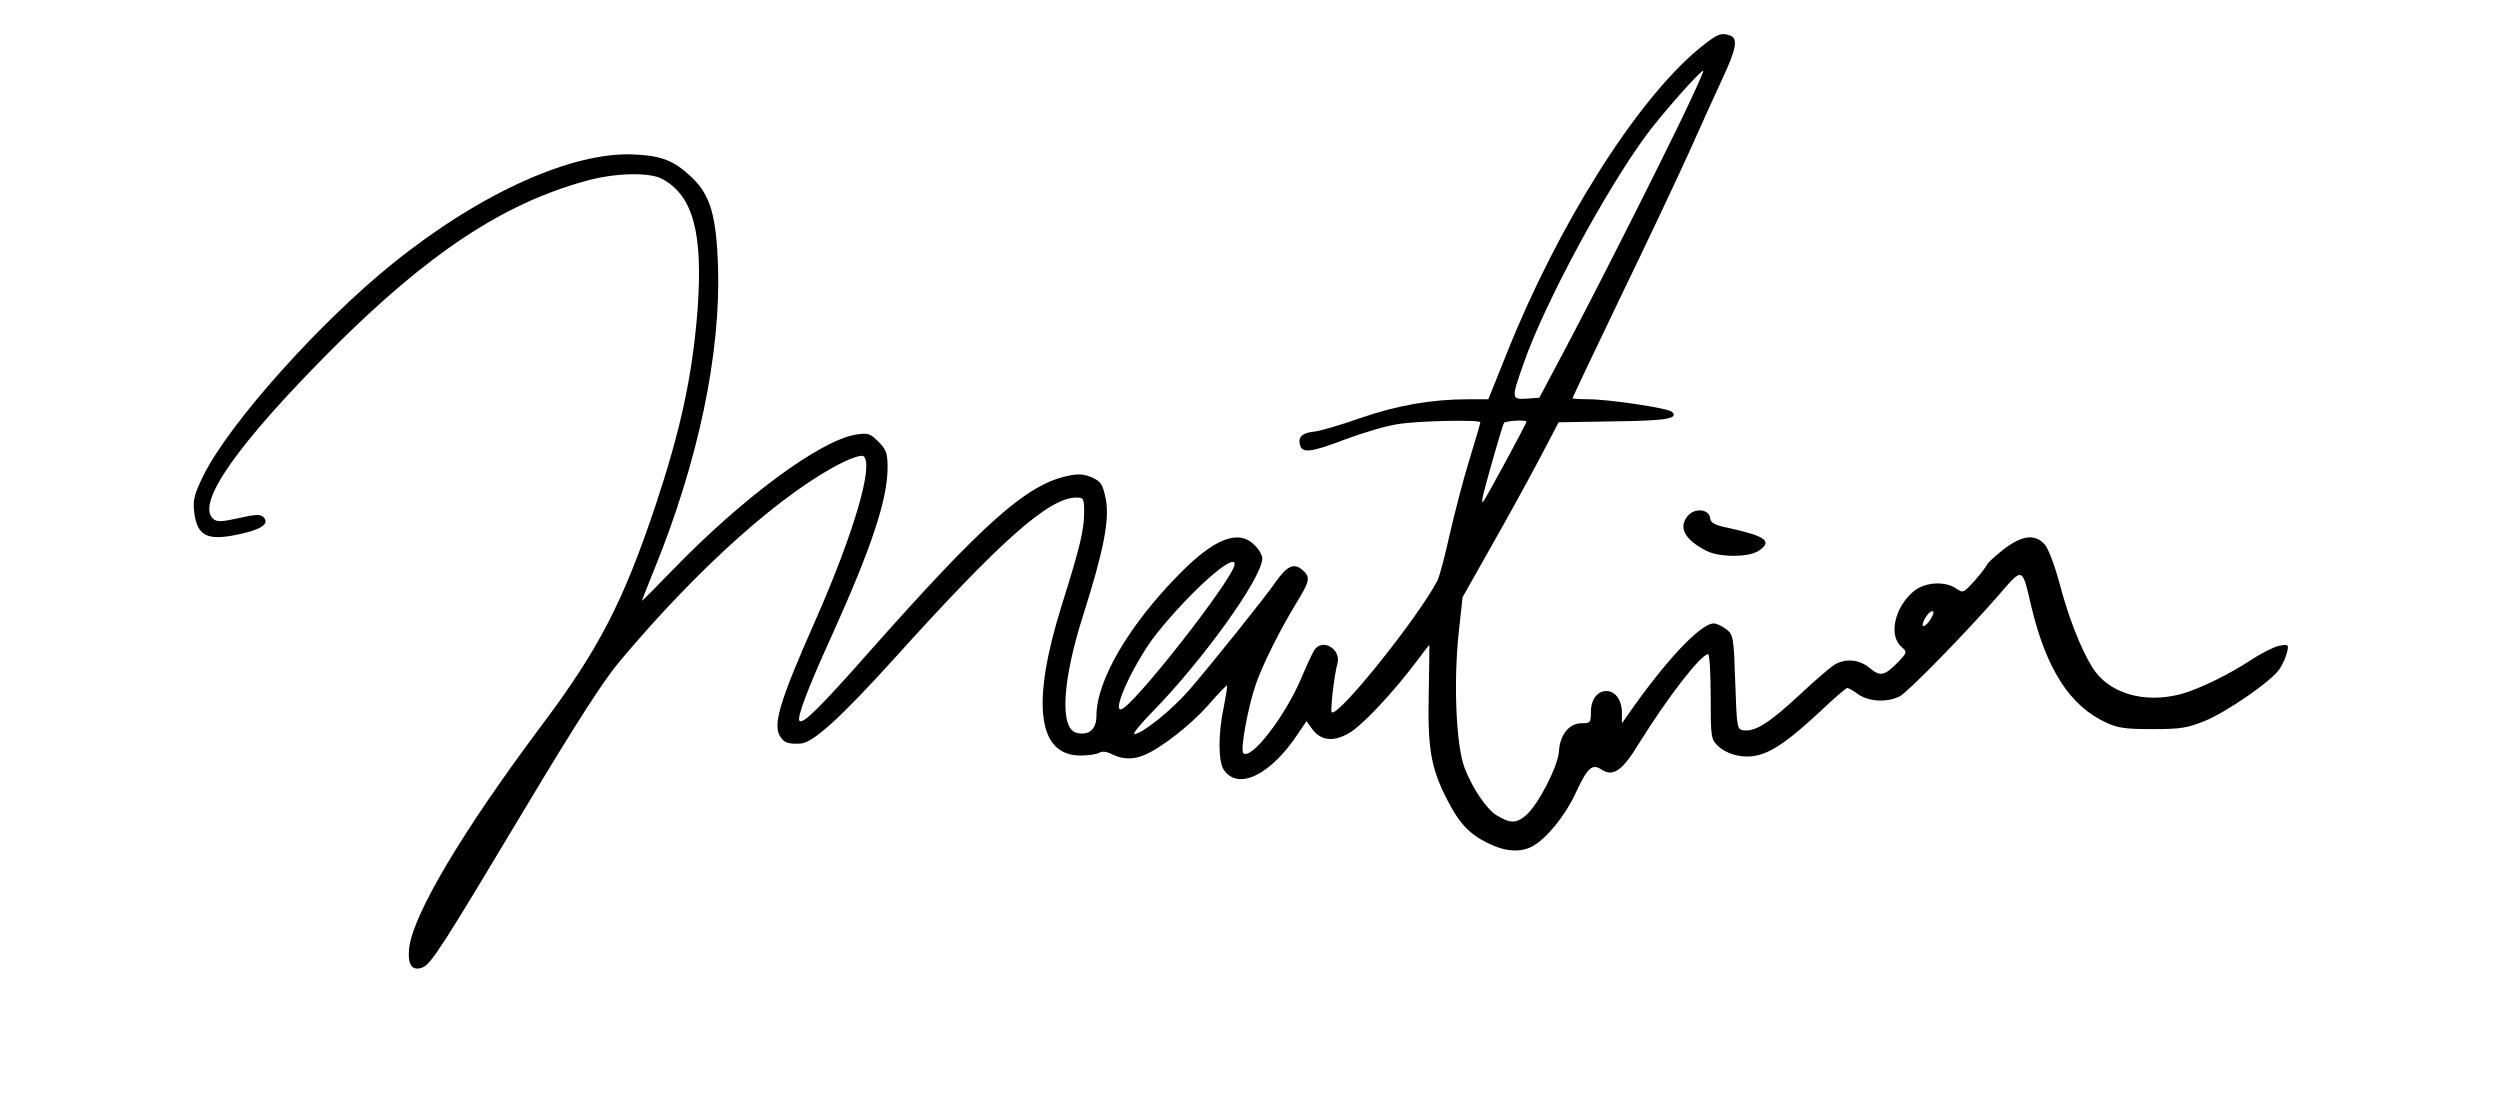 <?xml version="1.0" standalone="no"?>
<!DOCTYPE svg PUBLIC "-//W3C//DTD SVG 20010904//EN"
 "http://www.w3.org/TR/2001/REC-SVG-20010904/DTD/svg10.dtd">
<svg version="1.0" xmlns="http://www.w3.org/2000/svg"
 width="814pt" height="358pt" viewBox="0 0 814 358"
 preserveAspectRatio="xMidYMid meet">

<g transform="translate(0,358) scale(0.1,-0.1)"
fill="#000000" stroke="none">
<path d="M5530 3420 c-204 -170 -458 -574 -625 -993 l-59 -147 -66 0 c-118 0
-232 -20 -350 -61 -63 -22 -130 -42 -149 -44 -39 -4 -54 -16 -49 -41 6 -31 34
-28 147 15 59 22 136 45 172 50 65 11 269 15 269 6 0 -3 -16 -58 -36 -123 -20
-64 -48 -174 -64 -243 -15 -69 -33 -136 -40 -150 -67 -126 -325 -447 -344
-428 -5 5 8 121 19 160 11 44 -45 80 -73 46 -6 -7 -26 -50 -45 -95 -53 -125
-164 -269 -189 -244 -10 10 15 149 41 224 22 64 78 176 131 263 45 74 48 85
21 109 -27 24 -50 14 -86 -37 -38 -55 -214 -274 -285 -356 -55 -63 -152 -141
-176 -141 -7 0 18 31 56 70 165 168 360 439 360 502 0 10 -11 30 -25 43 -52
53 -131 22 -245 -94 -164 -166 -270 -347 -270 -462 0 -44 -25 -65 -65 -55 -55
14 -46 169 20 377 69 217 89 319 75 386 -10 48 -16 56 -46 69 -26 11 -44 12
-80 4 -134 -30 -273 -154 -646 -575 -161 -182 -213 -233 -225 -222 -9 10 28
108 103 272 131 290 184 448 184 553 0 46 -4 58 -30 84 -27 27 -34 29 -73 23
-117 -19 -371 -207 -599 -443 -54 -56 -98 -100 -98 -98 0 1 18 47 40 101 144
354 217 703 208 989 -6 165 -25 230 -85 288 -58 55 -98 71 -188 75 -200 10
-501 -125 -785 -354 -240 -193 -532 -520 -617 -690 -30 -61 -35 -80 -31 -118
10 -84 44 -99 162 -71 62 15 84 33 63 53 -9 9 -28 8 -80 -4 -54 -12 -70 -13
-82 -3 -59 49 75 241 389 556 311 310 554 471 824 545 92 26 205 29 247 7 102
-54 135 -177 116 -430 -17 -215 -55 -388 -137 -635 -105 -313 -184 -466 -369
-713 -260 -347 -422 -620 -433 -729 -5 -53 10 -74 44 -61 28 11 66 71 339 527
161 268 251 409 303 470 259 309 535 554 729 649 29 14 57 23 64 19 36 -23
-30 -249 -156 -535 -120 -271 -141 -345 -112 -382 12 -17 26 -21 64 -19 40 2
131 85 304 276 349 387 505 525 594 525 23 0 25 -3 25 -47 0 -59 -14 -116 -73
-304 -100 -319 -79 -489 61 -489 26 0 53 4 61 9 10 6 25 4 42 -5 34 -17 69
-18 106 -2 56 24 149 97 207 162 32 37 60 66 61 64 2 -2 -3 -32 -10 -68 -19
-87 -19 -180 0 -207 47 -68 153 -16 242 119 l27 40 18 -25 c28 -39 70 -44 122
-13 42 25 139 127 218 232 22 30 41 54 42 54 0 0 0 -71 -2 -158 -4 -177 7
-242 58 -342 40 -79 72 -114 132 -144 58 -29 106 -33 147 -12 45 24 106 98
140 171 40 86 55 100 86 79 37 -24 67 -4 120 83 93 150 203 293 227 293 4 0 8
-62 8 -138 0 -133 1 -139 24 -161 32 -30 87 -42 134 -29 49 14 100 50 199 142
44 42 84 76 88 76 4 0 20 -9 36 -21 35 -24 94 -27 135 -6 27 14 223 215 324
332 77 89 74 90 104 -40 49 -204 125 -323 244 -378 39 -18 65 -21 152 -21 91
0 113 4 170 27 72 30 214 128 241 167 10 14 21 38 25 54 7 28 6 29 -26 23 -18
-4 -59 -25 -91 -46 -71 -47 -169 -95 -228 -111 -121 -32 -237 3 -289 88 -39
64 -77 162 -108 279 -15 55 -35 108 -47 121 -32 35 -75 29 -136 -19 -28 -22
-51 -44 -51 -47 -1 -4 -18 -27 -39 -51 -38 -42 -39 -43 -62 -27 -37 25 -102
21 -139 -10 -61 -52 -81 -142 -40 -179 20 -18 20 -19 -7 -48 -47 -48 -60 -51
-94 -23 -33 28 -76 33 -112 14 -12 -6 -65 -51 -117 -100 -99 -92 -145 -121
-183 -116 -21 3 -22 7 -27 156 -5 147 -6 155 -29 173 -13 10 -31 19 -41 19
-43 0 -158 -122 -282 -301 l-17 -24 0 37 c-1 40 -22 68 -51 68 -29 0 -50 -28
-50 -68 0 -35 -2 -37 -31 -37 -40 0 -70 -38 -73 -91 -3 -49 -68 -176 -109
-210 -31 -26 -51 -25 -95 2 -33 21 -78 88 -103 153 -28 71 -37 280 -19 445
l12 111 93 165 c52 91 122 219 157 285 l63 120 180 3 c170 2 212 9 189 31 -12
12 -205 41 -273 41 -28 0 -51 2 -51 3 0 2 71 152 158 333 88 181 187 392 222
469 34 77 82 182 106 234 47 100 54 135 28 145 -30 11 -43 6 -104 -44z m-26
-167 c-53 -116 -288 -583 -407 -808 l-85 -160 -41 -3 c-50 -3 -51 -1 -10 115
68 195 266 562 400 744 52 70 175 209 185 209 2 0 -17 -44 -42 -97z m-534
-1046 c0 -7 -133 -252 -141 -261 -4 -5 -4 8 2 30 19 73 61 219 66 227 4 7 73
11 73 4z m-950 -464 c-1 -44 -337 -473 -371 -473 -28 0 49 161 117 247 110
137 254 266 254 226z m2270 -172 c-10 -21 -30 -37 -30 -26 0 14 21 45 31 45 6
0 6 -7 -1 -19z"/>
<path d="M5497 1902 c-34 -38 -13 -79 60 -116 42 -21 136 -21 168 0 48 31 26
48 -97 75 -45 9 -58 16 -60 33 -4 28 -48 33 -71 8z"/>
</g>
</svg>
